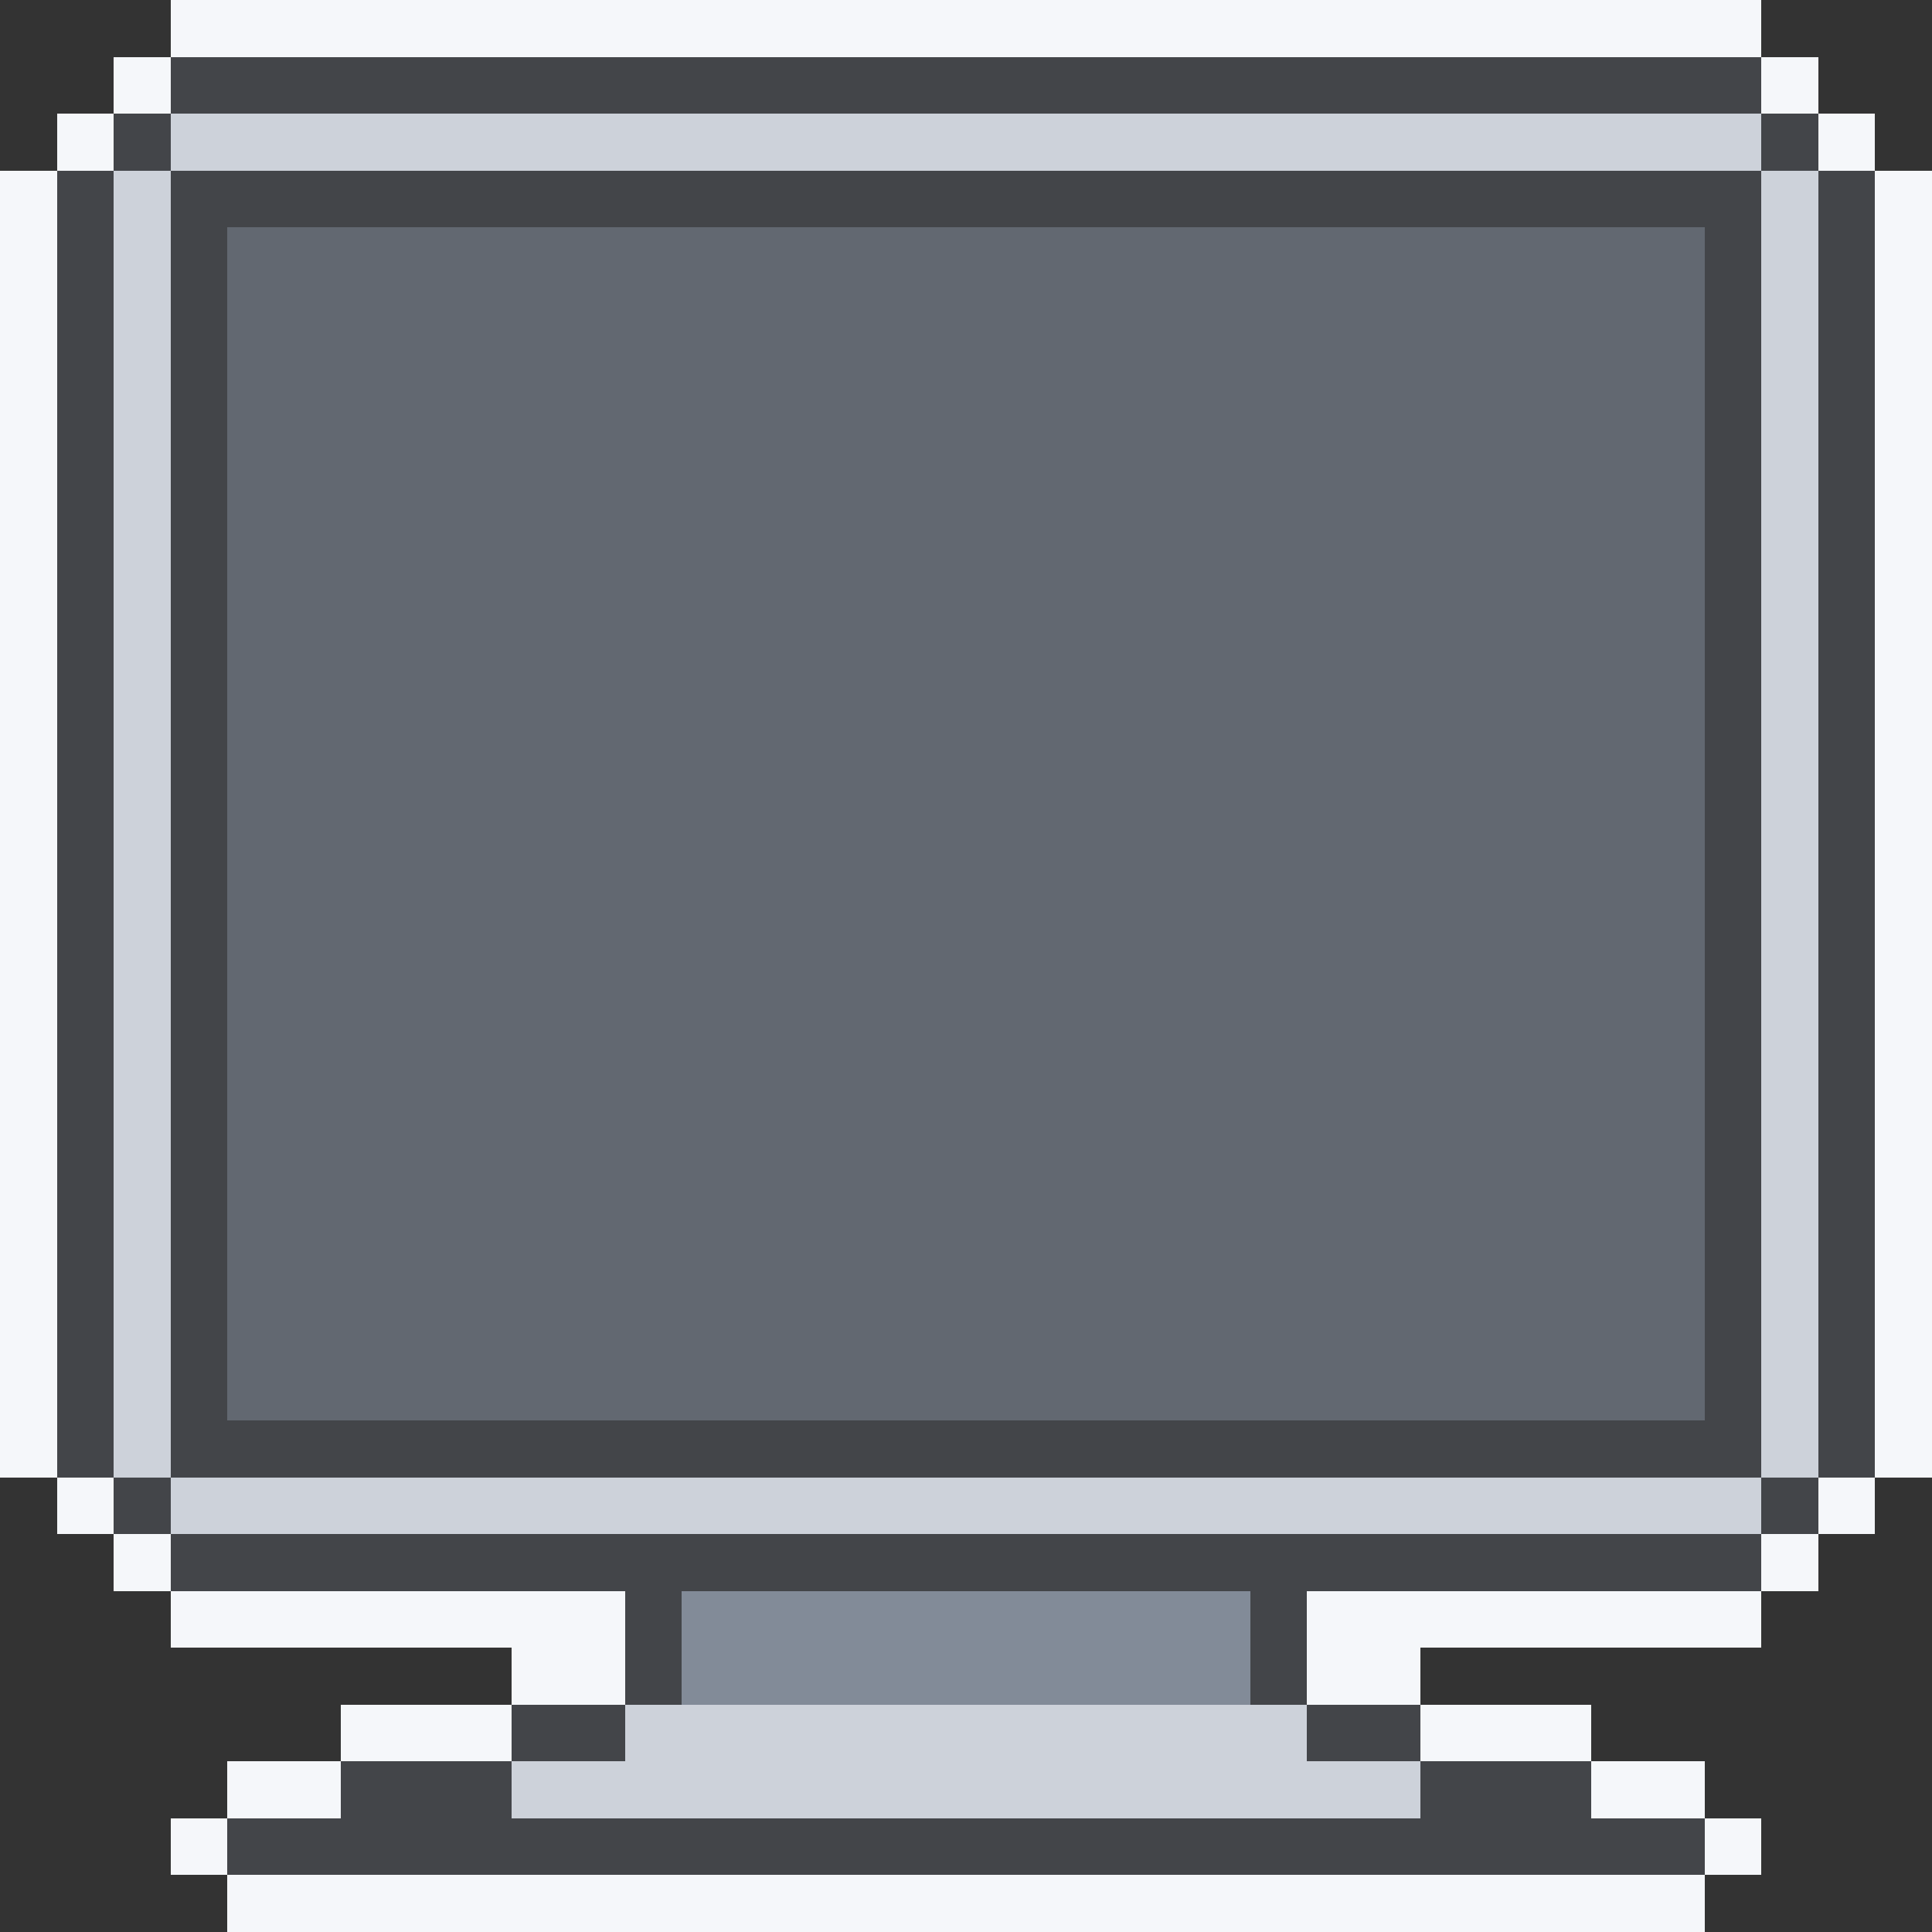 <?xml version="1.0" encoding="UTF-8" ?>
<svg xmlns="http://www.w3.org/2000/svg" xmlns:xlink="http://www.w3.org/1999/xlink" shape-rendering="crispEdges" stroke="none" preserveAspectRatio="xMidYMid slice" width="34" height="34" viewBox="0 0 34 34">
<rect x="0" y="0" width="34" height="34" fill="#333333" stroke="none"/>
<path id="00fffaf7f5" fill="#F5F7FA" d="M 3 0 L 4 0 L 4 1 L 3 1 Z M 4 0 L 5 0 L 5 1 L 4 1 Z M 5 0 L 6 0 L 6 1 L 5 1 Z M 6 0 L 7 0 L 7 1 L 6 1 Z M 7 0 L 8 0 L 8 1 L 7 1 Z M 8 0 L 9 0 L 9 1 L 8 1 Z M 9 0 L 10 0 L 10 1 L 9 1 Z M 10 0 L 11 0 L 11 1 L 10 1 Z M 11 0 L 12 0 L 12 1 L 11 1 Z M 12 0 L 13 0 L 13 1 L 12 1 Z M 13 0 L 14 0 L 14 1 L 13 1 Z M 14 0 L 15 0 L 15 1 L 14 1 Z M 15 0 L 16 0 L 16 1 L 15 1 Z M 16 0 L 17 0 L 17 1 L 16 1 Z M 17 0 L 18 0 L 18 1 L 17 1 Z M 18 0 L 19 0 L 19 1 L 18 1 Z M 19 0 L 20 0 L 20 1 L 19 1 Z M 20 0 L 21 0 L 21 1 L 20 1 Z M 21 0 L 22 0 L 22 1 L 21 1 Z M 22 0 L 23 0 L 23 1 L 22 1 Z M 23 0 L 24 0 L 24 1 L 23 1 Z M 24 0 L 25 0 L 25 1 L 24 1 Z M 25 0 L 26 0 L 26 1 L 25 1 Z M 26 0 L 27 0 L 27 1 L 26 1 Z M 27 0 L 28 0 L 28 1 L 27 1 Z M 28 0 L 29 0 L 29 1 L 28 1 Z M 29 0 L 30 0 L 30 1 L 29 1 Z M 30 0 L 31 0 L 31 1 L 30 1 Z M 2 1 L 3 1 L 3 2 L 2 2 Z M 31 1 L 32 1 L 32 2 L 31 2 Z M 1 2 L 2 2 L 2 3 L 1 3 Z M 32 2 L 33 2 L 33 3 L 32 3 Z M 0 3 L 1 3 L 1 4 L 0 4 Z M 33 3 L 34 3 L 34 4 L 33 4 Z M 0 4 L 1 4 L 1 5 L 0 5 Z M 33 4 L 34 4 L 34 5 L 33 5 Z M 0 5 L 1 5 L 1 6 L 0 6 Z M 33 5 L 34 5 L 34 6 L 33 6 Z M 0 6 L 1 6 L 1 7 L 0 7 Z M 33 6 L 34 6 L 34 7 L 33 7 Z M 0 7 L 1 7 L 1 8 L 0 8 Z M 33 7 L 34 7 L 34 8 L 33 8 Z M 0 8 L 1 8 L 1 9 L 0 9 Z M 33 8 L 34 8 L 34 9 L 33 9 Z M 0 9 L 1 9 L 1 10 L 0 10 Z M 33 9 L 34 9 L 34 10 L 33 10 Z M 0 10 L 1 10 L 1 11 L 0 11 Z M 33 10 L 34 10 L 34 11 L 33 11 Z M 0 11 L 1 11 L 1 12 L 0 12 Z M 33 11 L 34 11 L 34 12 L 33 12 Z M 0 12 L 1 12 L 1 13 L 0 13 Z M 33 12 L 34 12 L 34 13 L 33 13 Z M 0 13 L 1 13 L 1 14 L 0 14 Z M 33 13 L 34 13 L 34 14 L 33 14 Z M 0 14 L 1 14 L 1 15 L 0 15 Z M 33 14 L 34 14 L 34 15 L 33 15 Z M 0 15 L 1 15 L 1 16 L 0 16 Z M 33 15 L 34 15 L 34 16 L 33 16 Z M 0 16 L 1 16 L 1 17 L 0 17 Z M 33 16 L 34 16 L 34 17 L 33 17 Z M 0 17 L 1 17 L 1 18 L 0 18 Z M 33 17 L 34 17 L 34 18 L 33 18 Z M 0 18 L 1 18 L 1 19 L 0 19 Z M 33 18 L 34 18 L 34 19 L 33 19 Z M 0 19 L 1 19 L 1 20 L 0 20 Z M 33 19 L 34 19 L 34 20 L 33 20 Z M 0 20 L 1 20 L 1 21 L 0 21 Z M 33 20 L 34 20 L 34 21 L 33 21 Z M 0 21 L 1 21 L 1 22 L 0 22 Z M 33 21 L 34 21 L 34 22 L 33 22 Z M 0 22 L 1 22 L 1 23 L 0 23 Z M 33 22 L 34 22 L 34 23 L 33 23 Z M 0 23 L 1 23 L 1 24 L 0 24 Z M 33 23 L 34 23 L 34 24 L 33 24 Z M 0 24 L 1 24 L 1 25 L 0 25 Z M 33 24 L 34 24 L 34 25 L 33 25 Z M 0 25 L 1 25 L 1 26 L 0 26 Z M 33 25 L 34 25 L 34 26 L 33 26 Z M 1 26 L 2 26 L 2 27 L 1 27 Z M 32 26 L 33 26 L 33 27 L 32 27 Z M 2 27 L 3 27 L 3 28 L 2 28 Z M 31 27 L 32 27 L 32 28 L 31 28 Z M 3 28 L 4 28 L 4 29 L 3 29 Z M 4 28 L 5 28 L 5 29 L 4 29 Z M 5 28 L 6 28 L 6 29 L 5 29 Z M 6 28 L 7 28 L 7 29 L 6 29 Z M 7 28 L 8 28 L 8 29 L 7 29 Z M 8 28 L 9 28 L 9 29 L 8 29 Z M 9 28 L 10 28 L 10 29 L 9 29 Z M 10 28 L 11 28 L 11 29 L 10 29 Z M 23 28 L 24 28 L 24 29 L 23 29 Z M 24 28 L 25 28 L 25 29 L 24 29 Z M 25 28 L 26 28 L 26 29 L 25 29 Z M 26 28 L 27 28 L 27 29 L 26 29 Z M 27 28 L 28 28 L 28 29 L 27 29 Z M 28 28 L 29 28 L 29 29 L 28 29 Z M 29 28 L 30 28 L 30 29 L 29 29 Z M 30 28 L 31 28 L 31 29 L 30 29 Z M 9 29 L 10 29 L 10 30 L 9 30 Z M 10 29 L 11 29 L 11 30 L 10 30 Z M 23 29 L 24 29 L 24 30 L 23 30 Z M 24 29 L 25 29 L 25 30 L 24 30 Z M 6 30 L 7 30 L 7 31 L 6 31 Z M 7 30 L 8 30 L 8 31 L 7 31 Z M 8 30 L 9 30 L 9 31 L 8 31 Z M 25 30 L 26 30 L 26 31 L 25 31 Z M 26 30 L 27 30 L 27 31 L 26 31 Z M 27 30 L 28 30 L 28 31 L 27 31 Z M 4 31 L 5 31 L 5 32 L 4 32 Z M 5 31 L 6 31 L 6 32 L 5 32 Z M 28 31 L 29 31 L 29 32 L 28 32 Z M 29 31 L 30 31 L 30 32 L 29 32 Z M 3 32 L 4 32 L 4 33 L 3 33 Z M 30 32 L 31 32 L 31 33 L 30 33 Z M 4 33 L 5 33 L 5 34 L 4 34 Z M 5 33 L 6 33 L 6 34 L 5 34 Z M 6 33 L 7 33 L 7 34 L 6 34 Z M 7 33 L 8 33 L 8 34 L 7 34 Z M 8 33 L 9 33 L 9 34 L 8 34 Z M 9 33 L 10 33 L 10 34 L 9 34 Z M 10 33 L 11 33 L 11 34 L 10 34 Z M 11 33 L 12 33 L 12 34 L 11 34 Z M 12 33 L 13 33 L 13 34 L 12 34 Z M 13 33 L 14 33 L 14 34 L 13 34 Z M 14 33 L 15 33 L 15 34 L 14 34 Z M 15 33 L 16 33 L 16 34 L 15 34 Z M 16 33 L 17 33 L 17 34 L 16 34 Z M 17 33 L 18 33 L 18 34 L 17 34 Z M 18 33 L 19 33 L 19 34 L 18 34 Z M 19 33 L 20 33 L 20 34 L 19 34 Z M 20 33 L 21 33 L 21 34 L 20 34 Z M 21 33 L 22 33 L 22 34 L 21 34 Z M 22 33 L 23 33 L 23 34 L 22 34 Z M 23 33 L 24 33 L 24 34 L 23 34 Z M 24 33 L 25 33 L 25 34 L 24 34 Z M 25 33 L 26 33 L 26 34 L 25 34 Z M 26 33 L 27 33 L 27 34 L 26 34 Z M 27 33 L 28 33 L 28 34 L 27 34 Z M 28 33 L 29 33 L 29 34 L 28 34 Z M 29 33 L 30 33 L 30 34 L 29 34 Z" />
<path id="00ff494543" fill="#434549" d="M 3 1 L 4 1 L 4 2 L 3 2 Z M 4 1 L 5 1 L 5 2 L 4 2 Z M 5 1 L 6 1 L 6 2 L 5 2 Z M 6 1 L 7 1 L 7 2 L 6 2 Z M 7 1 L 8 1 L 8 2 L 7 2 Z M 8 1 L 9 1 L 9 2 L 8 2 Z M 9 1 L 10 1 L 10 2 L 9 2 Z M 10 1 L 11 1 L 11 2 L 10 2 Z M 11 1 L 12 1 L 12 2 L 11 2 Z M 12 1 L 13 1 L 13 2 L 12 2 Z M 13 1 L 14 1 L 14 2 L 13 2 Z M 14 1 L 15 1 L 15 2 L 14 2 Z M 15 1 L 16 1 L 16 2 L 15 2 Z M 16 1 L 17 1 L 17 2 L 16 2 Z M 17 1 L 18 1 L 18 2 L 17 2 Z M 18 1 L 19 1 L 19 2 L 18 2 Z M 19 1 L 20 1 L 20 2 L 19 2 Z M 20 1 L 21 1 L 21 2 L 20 2 Z M 21 1 L 22 1 L 22 2 L 21 2 Z M 22 1 L 23 1 L 23 2 L 22 2 Z M 23 1 L 24 1 L 24 2 L 23 2 Z M 24 1 L 25 1 L 25 2 L 24 2 Z M 25 1 L 26 1 L 26 2 L 25 2 Z M 26 1 L 27 1 L 27 2 L 26 2 Z M 27 1 L 28 1 L 28 2 L 27 2 Z M 28 1 L 29 1 L 29 2 L 28 2 Z M 29 1 L 30 1 L 30 2 L 29 2 Z M 30 1 L 31 1 L 31 2 L 30 2 Z M 2 2 L 3 2 L 3 3 L 2 3 Z M 31 2 L 32 2 L 32 3 L 31 3 Z M 1 3 L 2 3 L 2 4 L 1 4 Z M 3 3 L 4 3 L 4 4 L 3 4 Z M 4 3 L 5 3 L 5 4 L 4 4 Z M 5 3 L 6 3 L 6 4 L 5 4 Z M 6 3 L 7 3 L 7 4 L 6 4 Z M 7 3 L 8 3 L 8 4 L 7 4 Z M 8 3 L 9 3 L 9 4 L 8 4 Z M 9 3 L 10 3 L 10 4 L 9 4 Z M 10 3 L 11 3 L 11 4 L 10 4 Z M 11 3 L 12 3 L 12 4 L 11 4 Z M 12 3 L 13 3 L 13 4 L 12 4 Z M 13 3 L 14 3 L 14 4 L 13 4 Z M 14 3 L 15 3 L 15 4 L 14 4 Z M 15 3 L 16 3 L 16 4 L 15 4 Z M 16 3 L 17 3 L 17 4 L 16 4 Z M 17 3 L 18 3 L 18 4 L 17 4 Z M 18 3 L 19 3 L 19 4 L 18 4 Z M 19 3 L 20 3 L 20 4 L 19 4 Z M 20 3 L 21 3 L 21 4 L 20 4 Z M 21 3 L 22 3 L 22 4 L 21 4 Z M 22 3 L 23 3 L 23 4 L 22 4 Z M 23 3 L 24 3 L 24 4 L 23 4 Z M 24 3 L 25 3 L 25 4 L 24 4 Z M 25 3 L 26 3 L 26 4 L 25 4 Z M 26 3 L 27 3 L 27 4 L 26 4 Z M 27 3 L 28 3 L 28 4 L 27 4 Z M 28 3 L 29 3 L 29 4 L 28 4 Z M 29 3 L 30 3 L 30 4 L 29 4 Z M 30 3 L 31 3 L 31 4 L 30 4 Z M 32 3 L 33 3 L 33 4 L 32 4 Z M 1 4 L 2 4 L 2 5 L 1 5 Z M 3 4 L 4 4 L 4 5 L 3 5 Z M 30 4 L 31 4 L 31 5 L 30 5 Z M 32 4 L 33 4 L 33 5 L 32 5 Z M 1 5 L 2 5 L 2 6 L 1 6 Z M 3 5 L 4 5 L 4 6 L 3 6 Z M 30 5 L 31 5 L 31 6 L 30 6 Z M 32 5 L 33 5 L 33 6 L 32 6 Z M 1 6 L 2 6 L 2 7 L 1 7 Z M 3 6 L 4 6 L 4 7 L 3 7 Z M 30 6 L 31 6 L 31 7 L 30 7 Z M 32 6 L 33 6 L 33 7 L 32 7 Z M 1 7 L 2 7 L 2 8 L 1 8 Z M 3 7 L 4 7 L 4 8 L 3 8 Z M 30 7 L 31 7 L 31 8 L 30 8 Z M 32 7 L 33 7 L 33 8 L 32 8 Z M 1 8 L 2 8 L 2 9 L 1 9 Z M 3 8 L 4 8 L 4 9 L 3 9 Z M 30 8 L 31 8 L 31 9 L 30 9 Z M 32 8 L 33 8 L 33 9 L 32 9 Z M 1 9 L 2 9 L 2 10 L 1 10 Z M 3 9 L 4 9 L 4 10 L 3 10 Z M 30 9 L 31 9 L 31 10 L 30 10 Z M 32 9 L 33 9 L 33 10 L 32 10 Z M 1 10 L 2 10 L 2 11 L 1 11 Z M 3 10 L 4 10 L 4 11 L 3 11 Z M 30 10 L 31 10 L 31 11 L 30 11 Z M 32 10 L 33 10 L 33 11 L 32 11 Z M 1 11 L 2 11 L 2 12 L 1 12 Z M 3 11 L 4 11 L 4 12 L 3 12 Z M 30 11 L 31 11 L 31 12 L 30 12 Z M 32 11 L 33 11 L 33 12 L 32 12 Z M 1 12 L 2 12 L 2 13 L 1 13 Z M 3 12 L 4 12 L 4 13 L 3 13 Z M 30 12 L 31 12 L 31 13 L 30 13 Z M 32 12 L 33 12 L 33 13 L 32 13 Z M 1 13 L 2 13 L 2 14 L 1 14 Z M 3 13 L 4 13 L 4 14 L 3 14 Z M 30 13 L 31 13 L 31 14 L 30 14 Z M 32 13 L 33 13 L 33 14 L 32 14 Z M 1 14 L 2 14 L 2 15 L 1 15 Z M 3 14 L 4 14 L 4 15 L 3 15 Z M 30 14 L 31 14 L 31 15 L 30 15 Z M 32 14 L 33 14 L 33 15 L 32 15 Z M 1 15 L 2 15 L 2 16 L 1 16 Z M 3 15 L 4 15 L 4 16 L 3 16 Z M 30 15 L 31 15 L 31 16 L 30 16 Z M 32 15 L 33 15 L 33 16 L 32 16 Z M 1 16 L 2 16 L 2 17 L 1 17 Z M 3 16 L 4 16 L 4 17 L 3 17 Z M 30 16 L 31 16 L 31 17 L 30 17 Z M 32 16 L 33 16 L 33 17 L 32 17 Z M 1 17 L 2 17 L 2 18 L 1 18 Z M 3 17 L 4 17 L 4 18 L 3 18 Z M 30 17 L 31 17 L 31 18 L 30 18 Z M 32 17 L 33 17 L 33 18 L 32 18 Z M 1 18 L 2 18 L 2 19 L 1 19 Z M 3 18 L 4 18 L 4 19 L 3 19 Z M 30 18 L 31 18 L 31 19 L 30 19 Z M 32 18 L 33 18 L 33 19 L 32 19 Z M 1 19 L 2 19 L 2 20 L 1 20 Z M 3 19 L 4 19 L 4 20 L 3 20 Z M 30 19 L 31 19 L 31 20 L 30 20 Z M 32 19 L 33 19 L 33 20 L 32 20 Z M 1 20 L 2 20 L 2 21 L 1 21 Z M 3 20 L 4 20 L 4 21 L 3 21 Z M 30 20 L 31 20 L 31 21 L 30 21 Z M 32 20 L 33 20 L 33 21 L 32 21 Z M 1 21 L 2 21 L 2 22 L 1 22 Z M 3 21 L 4 21 L 4 22 L 3 22 Z M 30 21 L 31 21 L 31 22 L 30 22 Z M 32 21 L 33 21 L 33 22 L 32 22 Z M 1 22 L 2 22 L 2 23 L 1 23 Z M 3 22 L 4 22 L 4 23 L 3 23 Z M 30 22 L 31 22 L 31 23 L 30 23 Z M 32 22 L 33 22 L 33 23 L 32 23 Z M 1 23 L 2 23 L 2 24 L 1 24 Z M 3 23 L 4 23 L 4 24 L 3 24 Z M 30 23 L 31 23 L 31 24 L 30 24 Z M 32 23 L 33 23 L 33 24 L 32 24 Z M 1 24 L 2 24 L 2 25 L 1 25 Z M 3 24 L 4 24 L 4 25 L 3 25 Z M 30 24 L 31 24 L 31 25 L 30 25 Z M 32 24 L 33 24 L 33 25 L 32 25 Z M 1 25 L 2 25 L 2 26 L 1 26 Z M 3 25 L 4 25 L 4 26 L 3 26 Z M 4 25 L 5 25 L 5 26 L 4 26 Z M 5 25 L 6 25 L 6 26 L 5 26 Z M 6 25 L 7 25 L 7 26 L 6 26 Z M 7 25 L 8 25 L 8 26 L 7 26 Z M 8 25 L 9 25 L 9 26 L 8 26 Z M 9 25 L 10 25 L 10 26 L 9 26 Z M 10 25 L 11 25 L 11 26 L 10 26 Z M 11 25 L 12 25 L 12 26 L 11 26 Z M 12 25 L 13 25 L 13 26 L 12 26 Z M 13 25 L 14 25 L 14 26 L 13 26 Z M 14 25 L 15 25 L 15 26 L 14 26 Z M 15 25 L 16 25 L 16 26 L 15 26 Z M 16 25 L 17 25 L 17 26 L 16 26 Z M 17 25 L 18 25 L 18 26 L 17 26 Z M 18 25 L 19 25 L 19 26 L 18 26 Z M 19 25 L 20 25 L 20 26 L 19 26 Z M 20 25 L 21 25 L 21 26 L 20 26 Z M 21 25 L 22 25 L 22 26 L 21 26 Z M 22 25 L 23 25 L 23 26 L 22 26 Z M 23 25 L 24 25 L 24 26 L 23 26 Z M 24 25 L 25 25 L 25 26 L 24 26 Z M 25 25 L 26 25 L 26 26 L 25 26 Z M 26 25 L 27 25 L 27 26 L 26 26 Z M 27 25 L 28 25 L 28 26 L 27 26 Z M 28 25 L 29 25 L 29 26 L 28 26 Z M 29 25 L 30 25 L 30 26 L 29 26 Z M 30 25 L 31 25 L 31 26 L 30 26 Z M 32 25 L 33 25 L 33 26 L 32 26 Z M 2 26 L 3 26 L 3 27 L 2 27 Z M 31 26 L 32 26 L 32 27 L 31 27 Z M 3 27 L 4 27 L 4 28 L 3 28 Z M 4 27 L 5 27 L 5 28 L 4 28 Z M 5 27 L 6 27 L 6 28 L 5 28 Z M 6 27 L 7 27 L 7 28 L 6 28 Z M 7 27 L 8 27 L 8 28 L 7 28 Z M 8 27 L 9 27 L 9 28 L 8 28 Z M 9 27 L 10 27 L 10 28 L 9 28 Z M 10 27 L 11 27 L 11 28 L 10 28 Z M 11 27 L 12 27 L 12 28 L 11 28 Z M 12 27 L 13 27 L 13 28 L 12 28 Z M 13 27 L 14 27 L 14 28 L 13 28 Z M 14 27 L 15 27 L 15 28 L 14 28 Z M 15 27 L 16 27 L 16 28 L 15 28 Z M 16 27 L 17 27 L 17 28 L 16 28 Z M 17 27 L 18 27 L 18 28 L 17 28 Z M 18 27 L 19 27 L 19 28 L 18 28 Z M 19 27 L 20 27 L 20 28 L 19 28 Z M 20 27 L 21 27 L 21 28 L 20 28 Z M 21 27 L 22 27 L 22 28 L 21 28 Z M 22 27 L 23 27 L 23 28 L 22 28 Z M 23 27 L 24 27 L 24 28 L 23 28 Z M 24 27 L 25 27 L 25 28 L 24 28 Z M 25 27 L 26 27 L 26 28 L 25 28 Z M 26 27 L 27 27 L 27 28 L 26 28 Z M 27 27 L 28 27 L 28 28 L 27 28 Z M 28 27 L 29 27 L 29 28 L 28 28 Z M 29 27 L 30 27 L 30 28 L 29 28 Z M 30 27 L 31 27 L 31 28 L 30 28 Z M 11 28 L 12 28 L 12 29 L 11 29 Z M 22 28 L 23 28 L 23 29 L 22 29 Z M 11 29 L 12 29 L 12 30 L 11 30 Z M 22 29 L 23 29 L 23 30 L 22 30 Z M 9 30 L 10 30 L 10 31 L 9 31 Z M 10 30 L 11 30 L 11 31 L 10 31 Z M 23 30 L 24 30 L 24 31 L 23 31 Z M 24 30 L 25 30 L 25 31 L 24 31 Z M 6 31 L 7 31 L 7 32 L 6 32 Z M 7 31 L 8 31 L 8 32 L 7 32 Z M 8 31 L 9 31 L 9 32 L 8 32 Z M 25 31 L 26 31 L 26 32 L 25 32 Z M 26 31 L 27 31 L 27 32 L 26 32 Z M 27 31 L 28 31 L 28 32 L 27 32 Z M 4 32 L 5 32 L 5 33 L 4 33 Z M 5 32 L 6 32 L 6 33 L 5 33 Z M 6 32 L 7 32 L 7 33 L 6 33 Z M 7 32 L 8 32 L 8 33 L 7 33 Z M 8 32 L 9 32 L 9 33 L 8 33 Z M 9 32 L 10 32 L 10 33 L 9 33 Z M 10 32 L 11 32 L 11 33 L 10 33 Z M 11 32 L 12 32 L 12 33 L 11 33 Z M 12 32 L 13 32 L 13 33 L 12 33 Z M 13 32 L 14 32 L 14 33 L 13 33 Z M 14 32 L 15 32 L 15 33 L 14 33 Z M 15 32 L 16 32 L 16 33 L 15 33 Z M 16 32 L 17 32 L 17 33 L 16 33 Z M 17 32 L 18 32 L 18 33 L 17 33 Z M 18 32 L 19 32 L 19 33 L 18 33 Z M 19 32 L 20 32 L 20 33 L 19 33 Z M 20 32 L 21 32 L 21 33 L 20 33 Z M 21 32 L 22 32 L 22 33 L 21 33 Z M 22 32 L 23 32 L 23 33 L 22 33 Z M 23 32 L 24 32 L 24 33 L 23 33 Z M 24 32 L 25 32 L 25 33 L 24 33 Z M 25 32 L 26 32 L 26 33 L 25 33 Z M 26 32 L 27 32 L 27 33 L 26 33 Z M 27 32 L 28 32 L 28 33 L 27 33 Z M 28 32 L 29 32 L 29 33 L 28 33 Z M 29 32 L 30 32 L 30 33 L 29 33 Z" />
<path id="00ffdad2cd" fill="#CDD2DA" d="M 3 2 L 4 2 L 4 3 L 3 3 Z M 4 2 L 5 2 L 5 3 L 4 3 Z M 5 2 L 6 2 L 6 3 L 5 3 Z M 6 2 L 7 2 L 7 3 L 6 3 Z M 7 2 L 8 2 L 8 3 L 7 3 Z M 8 2 L 9 2 L 9 3 L 8 3 Z M 9 2 L 10 2 L 10 3 L 9 3 Z M 10 2 L 11 2 L 11 3 L 10 3 Z M 11 2 L 12 2 L 12 3 L 11 3 Z M 12 2 L 13 2 L 13 3 L 12 3 Z M 13 2 L 14 2 L 14 3 L 13 3 Z M 14 2 L 15 2 L 15 3 L 14 3 Z M 15 2 L 16 2 L 16 3 L 15 3 Z M 16 2 L 17 2 L 17 3 L 16 3 Z M 17 2 L 18 2 L 18 3 L 17 3 Z M 18 2 L 19 2 L 19 3 L 18 3 Z M 19 2 L 20 2 L 20 3 L 19 3 Z M 20 2 L 21 2 L 21 3 L 20 3 Z M 21 2 L 22 2 L 22 3 L 21 3 Z M 22 2 L 23 2 L 23 3 L 22 3 Z M 23 2 L 24 2 L 24 3 L 23 3 Z M 24 2 L 25 2 L 25 3 L 24 3 Z M 25 2 L 26 2 L 26 3 L 25 3 Z M 26 2 L 27 2 L 27 3 L 26 3 Z M 27 2 L 28 2 L 28 3 L 27 3 Z M 28 2 L 29 2 L 29 3 L 28 3 Z M 29 2 L 30 2 L 30 3 L 29 3 Z M 30 2 L 31 2 L 31 3 L 30 3 Z M 2 3 L 3 3 L 3 4 L 2 4 Z M 31 3 L 32 3 L 32 4 L 31 4 Z M 2 4 L 3 4 L 3 5 L 2 5 Z M 31 4 L 32 4 L 32 5 L 31 5 Z M 2 5 L 3 5 L 3 6 L 2 6 Z M 31 5 L 32 5 L 32 6 L 31 6 Z M 2 6 L 3 6 L 3 7 L 2 7 Z M 31 6 L 32 6 L 32 7 L 31 7 Z M 2 7 L 3 7 L 3 8 L 2 8 Z M 31 7 L 32 7 L 32 8 L 31 8 Z M 2 8 L 3 8 L 3 9 L 2 9 Z M 31 8 L 32 8 L 32 9 L 31 9 Z M 2 9 L 3 9 L 3 10 L 2 10 Z M 31 9 L 32 9 L 32 10 L 31 10 Z M 2 10 L 3 10 L 3 11 L 2 11 Z M 31 10 L 32 10 L 32 11 L 31 11 Z M 2 11 L 3 11 L 3 12 L 2 12 Z M 31 11 L 32 11 L 32 12 L 31 12 Z M 2 12 L 3 12 L 3 13 L 2 13 Z M 31 12 L 32 12 L 32 13 L 31 13 Z M 2 13 L 3 13 L 3 14 L 2 14 Z M 31 13 L 32 13 L 32 14 L 31 14 Z M 2 14 L 3 14 L 3 15 L 2 15 Z M 31 14 L 32 14 L 32 15 L 31 15 Z M 2 15 L 3 15 L 3 16 L 2 16 Z M 31 15 L 32 15 L 32 16 L 31 16 Z M 2 16 L 3 16 L 3 17 L 2 17 Z M 31 16 L 32 16 L 32 17 L 31 17 Z M 2 17 L 3 17 L 3 18 L 2 18 Z M 31 17 L 32 17 L 32 18 L 31 18 Z M 2 18 L 3 18 L 3 19 L 2 19 Z M 31 18 L 32 18 L 32 19 L 31 19 Z M 2 19 L 3 19 L 3 20 L 2 20 Z M 31 19 L 32 19 L 32 20 L 31 20 Z M 2 20 L 3 20 L 3 21 L 2 21 Z M 31 20 L 32 20 L 32 21 L 31 21 Z M 2 21 L 3 21 L 3 22 L 2 22 Z M 31 21 L 32 21 L 32 22 L 31 22 Z M 2 22 L 3 22 L 3 23 L 2 23 Z M 31 22 L 32 22 L 32 23 L 31 23 Z M 2 23 L 3 23 L 3 24 L 2 24 Z M 31 23 L 32 23 L 32 24 L 31 24 Z M 2 24 L 3 24 L 3 25 L 2 25 Z M 31 24 L 32 24 L 32 25 L 31 25 Z M 2 25 L 3 25 L 3 26 L 2 26 Z M 31 25 L 32 25 L 32 26 L 31 26 Z M 3 26 L 4 26 L 4 27 L 3 27 Z M 4 26 L 5 26 L 5 27 L 4 27 Z M 5 26 L 6 26 L 6 27 L 5 27 Z M 6 26 L 7 26 L 7 27 L 6 27 Z M 7 26 L 8 26 L 8 27 L 7 27 Z M 8 26 L 9 26 L 9 27 L 8 27 Z M 9 26 L 10 26 L 10 27 L 9 27 Z M 10 26 L 11 26 L 11 27 L 10 27 Z M 11 26 L 12 26 L 12 27 L 11 27 Z M 12 26 L 13 26 L 13 27 L 12 27 Z M 13 26 L 14 26 L 14 27 L 13 27 Z M 14 26 L 15 26 L 15 27 L 14 27 Z M 15 26 L 16 26 L 16 27 L 15 27 Z M 16 26 L 17 26 L 17 27 L 16 27 Z M 17 26 L 18 26 L 18 27 L 17 27 Z M 18 26 L 19 26 L 19 27 L 18 27 Z M 19 26 L 20 26 L 20 27 L 19 27 Z M 20 26 L 21 26 L 21 27 L 20 27 Z M 21 26 L 22 26 L 22 27 L 21 27 Z M 22 26 L 23 26 L 23 27 L 22 27 Z M 23 26 L 24 26 L 24 27 L 23 27 Z M 24 26 L 25 26 L 25 27 L 24 27 Z M 25 26 L 26 26 L 26 27 L 25 27 Z M 26 26 L 27 26 L 27 27 L 26 27 Z M 27 26 L 28 26 L 28 27 L 27 27 Z M 28 26 L 29 26 L 29 27 L 28 27 Z M 29 26 L 30 26 L 30 27 L 29 27 Z M 30 26 L 31 26 L 31 27 L 30 27 Z M 11 30 L 12 30 L 12 31 L 11 31 Z M 12 30 L 13 30 L 13 31 L 12 31 Z M 13 30 L 14 30 L 14 31 L 13 31 Z M 14 30 L 15 30 L 15 31 L 14 31 Z M 15 30 L 16 30 L 16 31 L 15 31 Z M 16 30 L 17 30 L 17 31 L 16 31 Z M 17 30 L 18 30 L 18 31 L 17 31 Z M 18 30 L 19 30 L 19 31 L 18 31 Z M 19 30 L 20 30 L 20 31 L 19 31 Z M 20 30 L 21 30 L 21 31 L 20 31 Z M 21 30 L 22 30 L 22 31 L 21 31 Z M 22 30 L 23 30 L 23 31 L 22 31 Z M 9 31 L 10 31 L 10 32 L 9 32 Z M 10 31 L 11 31 L 11 32 L 10 32 Z M 11 31 L 12 31 L 12 32 L 11 32 Z M 12 31 L 13 31 L 13 32 L 12 32 Z M 13 31 L 14 31 L 14 32 L 13 32 Z M 14 31 L 15 31 L 15 32 L 14 32 Z M 15 31 L 16 31 L 16 32 L 15 32 Z M 16 31 L 17 31 L 17 32 L 16 32 Z M 17 31 L 18 31 L 18 32 L 17 32 Z M 18 31 L 19 31 L 19 32 L 18 32 Z M 19 31 L 20 31 L 20 32 L 19 32 Z M 20 31 L 21 31 L 21 32 L 20 32 Z M 21 31 L 22 31 L 22 32 L 21 32 Z M 22 31 L 23 31 L 23 32 L 22 32 Z M 23 31 L 24 31 L 24 32 L 23 32 Z M 24 31 L 25 31 L 25 32 L 24 32 Z" />
<path id="00ff716862" fill="#626871" d="M 4 4 L 5 4 L 5 5 L 4 5 Z M 5 4 L 6 4 L 6 5 L 5 5 Z M 6 4 L 7 4 L 7 5 L 6 5 Z M 7 4 L 8 4 L 8 5 L 7 5 Z M 8 4 L 9 4 L 9 5 L 8 5 Z M 9 4 L 10 4 L 10 5 L 9 5 Z M 10 4 L 11 4 L 11 5 L 10 5 Z M 11 4 L 12 4 L 12 5 L 11 5 Z M 12 4 L 13 4 L 13 5 L 12 5 Z M 13 4 L 14 4 L 14 5 L 13 5 Z M 14 4 L 15 4 L 15 5 L 14 5 Z M 15 4 L 16 4 L 16 5 L 15 5 Z M 16 4 L 17 4 L 17 5 L 16 5 Z M 17 4 L 18 4 L 18 5 L 17 5 Z M 18 4 L 19 4 L 19 5 L 18 5 Z M 19 4 L 20 4 L 20 5 L 19 5 Z M 20 4 L 21 4 L 21 5 L 20 5 Z M 21 4 L 22 4 L 22 5 L 21 5 Z M 22 4 L 23 4 L 23 5 L 22 5 Z M 23 4 L 24 4 L 24 5 L 23 5 Z M 24 4 L 25 4 L 25 5 L 24 5 Z M 25 4 L 26 4 L 26 5 L 25 5 Z M 26 4 L 27 4 L 27 5 L 26 5 Z M 27 4 L 28 4 L 28 5 L 27 5 Z M 28 4 L 29 4 L 29 5 L 28 5 Z M 29 4 L 30 4 L 30 5 L 29 5 Z M 4 5 L 5 5 L 5 6 L 4 6 Z M 5 5 L 6 5 L 6 6 L 5 6 Z M 6 5 L 7 5 L 7 6 L 6 6 Z M 7 5 L 8 5 L 8 6 L 7 6 Z M 8 5 L 9 5 L 9 6 L 8 6 Z M 9 5 L 10 5 L 10 6 L 9 6 Z M 10 5 L 11 5 L 11 6 L 10 6 Z M 11 5 L 12 5 L 12 6 L 11 6 Z M 12 5 L 13 5 L 13 6 L 12 6 Z M 13 5 L 14 5 L 14 6 L 13 6 Z M 14 5 L 15 5 L 15 6 L 14 6 Z M 15 5 L 16 5 L 16 6 L 15 6 Z M 16 5 L 17 5 L 17 6 L 16 6 Z M 17 5 L 18 5 L 18 6 L 17 6 Z M 18 5 L 19 5 L 19 6 L 18 6 Z M 19 5 L 20 5 L 20 6 L 19 6 Z M 20 5 L 21 5 L 21 6 L 20 6 Z M 21 5 L 22 5 L 22 6 L 21 6 Z M 22 5 L 23 5 L 23 6 L 22 6 Z M 23 5 L 24 5 L 24 6 L 23 6 Z M 24 5 L 25 5 L 25 6 L 24 6 Z M 25 5 L 26 5 L 26 6 L 25 6 Z M 26 5 L 27 5 L 27 6 L 26 6 Z M 27 5 L 28 5 L 28 6 L 27 6 Z M 28 5 L 29 5 L 29 6 L 28 6 Z M 29 5 L 30 5 L 30 6 L 29 6 Z M 4 6 L 5 6 L 5 7 L 4 7 Z M 5 6 L 6 6 L 6 7 L 5 7 Z M 6 6 L 7 6 L 7 7 L 6 7 Z M 7 6 L 8 6 L 8 7 L 7 7 Z M 8 6 L 9 6 L 9 7 L 8 7 Z M 9 6 L 10 6 L 10 7 L 9 7 Z M 10 6 L 11 6 L 11 7 L 10 7 Z M 11 6 L 12 6 L 12 7 L 11 7 Z M 12 6 L 13 6 L 13 7 L 12 7 Z M 13 6 L 14 6 L 14 7 L 13 7 Z M 14 6 L 15 6 L 15 7 L 14 7 Z M 15 6 L 16 6 L 16 7 L 15 7 Z M 16 6 L 17 6 L 17 7 L 16 7 Z M 17 6 L 18 6 L 18 7 L 17 7 Z M 18 6 L 19 6 L 19 7 L 18 7 Z M 19 6 L 20 6 L 20 7 L 19 7 Z M 20 6 L 21 6 L 21 7 L 20 7 Z M 21 6 L 22 6 L 22 7 L 21 7 Z M 22 6 L 23 6 L 23 7 L 22 7 Z M 23 6 L 24 6 L 24 7 L 23 7 Z M 24 6 L 25 6 L 25 7 L 24 7 Z M 25 6 L 26 6 L 26 7 L 25 7 Z M 26 6 L 27 6 L 27 7 L 26 7 Z M 27 6 L 28 6 L 28 7 L 27 7 Z M 28 6 L 29 6 L 29 7 L 28 7 Z M 29 6 L 30 6 L 30 7 L 29 7 Z M 4 7 L 5 7 L 5 8 L 4 8 Z M 5 7 L 6 7 L 6 8 L 5 8 Z M 6 7 L 7 7 L 7 8 L 6 8 Z M 7 7 L 8 7 L 8 8 L 7 8 Z M 8 7 L 9 7 L 9 8 L 8 8 Z M 9 7 L 10 7 L 10 8 L 9 8 Z M 10 7 L 11 7 L 11 8 L 10 8 Z M 11 7 L 12 7 L 12 8 L 11 8 Z M 12 7 L 13 7 L 13 8 L 12 8 Z M 13 7 L 14 7 L 14 8 L 13 8 Z M 14 7 L 15 7 L 15 8 L 14 8 Z M 15 7 L 16 7 L 16 8 L 15 8 Z M 16 7 L 17 7 L 17 8 L 16 8 Z M 17 7 L 18 7 L 18 8 L 17 8 Z M 18 7 L 19 7 L 19 8 L 18 8 Z M 19 7 L 20 7 L 20 8 L 19 8 Z M 20 7 L 21 7 L 21 8 L 20 8 Z M 21 7 L 22 7 L 22 8 L 21 8 Z M 22 7 L 23 7 L 23 8 L 22 8 Z M 23 7 L 24 7 L 24 8 L 23 8 Z M 24 7 L 25 7 L 25 8 L 24 8 Z M 25 7 L 26 7 L 26 8 L 25 8 Z M 26 7 L 27 7 L 27 8 L 26 8 Z M 27 7 L 28 7 L 28 8 L 27 8 Z M 28 7 L 29 7 L 29 8 L 28 8 Z M 29 7 L 30 7 L 30 8 L 29 8 Z M 4 8 L 5 8 L 5 9 L 4 9 Z M 5 8 L 6 8 L 6 9 L 5 9 Z M 6 8 L 7 8 L 7 9 L 6 9 Z M 7 8 L 8 8 L 8 9 L 7 9 Z M 8 8 L 9 8 L 9 9 L 8 9 Z M 9 8 L 10 8 L 10 9 L 9 9 Z M 10 8 L 11 8 L 11 9 L 10 9 Z M 11 8 L 12 8 L 12 9 L 11 9 Z M 12 8 L 13 8 L 13 9 L 12 9 Z M 13 8 L 14 8 L 14 9 L 13 9 Z M 14 8 L 15 8 L 15 9 L 14 9 Z M 15 8 L 16 8 L 16 9 L 15 9 Z M 16 8 L 17 8 L 17 9 L 16 9 Z M 17 8 L 18 8 L 18 9 L 17 9 Z M 18 8 L 19 8 L 19 9 L 18 9 Z M 19 8 L 20 8 L 20 9 L 19 9 Z M 20 8 L 21 8 L 21 9 L 20 9 Z M 21 8 L 22 8 L 22 9 L 21 9 Z M 22 8 L 23 8 L 23 9 L 22 9 Z M 23 8 L 24 8 L 24 9 L 23 9 Z M 24 8 L 25 8 L 25 9 L 24 9 Z M 25 8 L 26 8 L 26 9 L 25 9 Z M 26 8 L 27 8 L 27 9 L 26 9 Z M 27 8 L 28 8 L 28 9 L 27 9 Z M 28 8 L 29 8 L 29 9 L 28 9 Z M 29 8 L 30 8 L 30 9 L 29 9 Z M 4 9 L 5 9 L 5 10 L 4 10 Z M 5 9 L 6 9 L 6 10 L 5 10 Z M 6 9 L 7 9 L 7 10 L 6 10 Z M 7 9 L 8 9 L 8 10 L 7 10 Z M 8 9 L 9 9 L 9 10 L 8 10 Z M 9 9 L 10 9 L 10 10 L 9 10 Z M 10 9 L 11 9 L 11 10 L 10 10 Z M 11 9 L 12 9 L 12 10 L 11 10 Z M 12 9 L 13 9 L 13 10 L 12 10 Z M 13 9 L 14 9 L 14 10 L 13 10 Z M 14 9 L 15 9 L 15 10 L 14 10 Z M 15 9 L 16 9 L 16 10 L 15 10 Z M 16 9 L 17 9 L 17 10 L 16 10 Z M 17 9 L 18 9 L 18 10 L 17 10 Z M 18 9 L 19 9 L 19 10 L 18 10 Z M 19 9 L 20 9 L 20 10 L 19 10 Z M 20 9 L 21 9 L 21 10 L 20 10 Z M 21 9 L 22 9 L 22 10 L 21 10 Z M 22 9 L 23 9 L 23 10 L 22 10 Z M 23 9 L 24 9 L 24 10 L 23 10 Z M 24 9 L 25 9 L 25 10 L 24 10 Z M 25 9 L 26 9 L 26 10 L 25 10 Z M 26 9 L 27 9 L 27 10 L 26 10 Z M 27 9 L 28 9 L 28 10 L 27 10 Z M 28 9 L 29 9 L 29 10 L 28 10 Z M 29 9 L 30 9 L 30 10 L 29 10 Z M 4 10 L 5 10 L 5 11 L 4 11 Z M 5 10 L 6 10 L 6 11 L 5 11 Z M 6 10 L 7 10 L 7 11 L 6 11 Z M 7 10 L 8 10 L 8 11 L 7 11 Z M 8 10 L 9 10 L 9 11 L 8 11 Z M 9 10 L 10 10 L 10 11 L 9 11 Z M 10 10 L 11 10 L 11 11 L 10 11 Z M 11 10 L 12 10 L 12 11 L 11 11 Z M 12 10 L 13 10 L 13 11 L 12 11 Z M 13 10 L 14 10 L 14 11 L 13 11 Z M 14 10 L 15 10 L 15 11 L 14 11 Z M 15 10 L 16 10 L 16 11 L 15 11 Z M 16 10 L 17 10 L 17 11 L 16 11 Z M 17 10 L 18 10 L 18 11 L 17 11 Z M 18 10 L 19 10 L 19 11 L 18 11 Z M 19 10 L 20 10 L 20 11 L 19 11 Z M 20 10 L 21 10 L 21 11 L 20 11 Z M 21 10 L 22 10 L 22 11 L 21 11 Z M 22 10 L 23 10 L 23 11 L 22 11 Z M 23 10 L 24 10 L 24 11 L 23 11 Z M 24 10 L 25 10 L 25 11 L 24 11 Z M 25 10 L 26 10 L 26 11 L 25 11 Z M 26 10 L 27 10 L 27 11 L 26 11 Z M 27 10 L 28 10 L 28 11 L 27 11 Z M 28 10 L 29 10 L 29 11 L 28 11 Z M 29 10 L 30 10 L 30 11 L 29 11 Z M 4 11 L 5 11 L 5 12 L 4 12 Z M 5 11 L 6 11 L 6 12 L 5 12 Z M 6 11 L 7 11 L 7 12 L 6 12 Z M 7 11 L 8 11 L 8 12 L 7 12 Z M 8 11 L 9 11 L 9 12 L 8 12 Z M 9 11 L 10 11 L 10 12 L 9 12 Z M 10 11 L 11 11 L 11 12 L 10 12 Z M 11 11 L 12 11 L 12 12 L 11 12 Z M 12 11 L 13 11 L 13 12 L 12 12 Z M 13 11 L 14 11 L 14 12 L 13 12 Z M 14 11 L 15 11 L 15 12 L 14 12 Z M 15 11 L 16 11 L 16 12 L 15 12 Z M 16 11 L 17 11 L 17 12 L 16 12 Z M 17 11 L 18 11 L 18 12 L 17 12 Z M 18 11 L 19 11 L 19 12 L 18 12 Z M 19 11 L 20 11 L 20 12 L 19 12 Z M 20 11 L 21 11 L 21 12 L 20 12 Z M 21 11 L 22 11 L 22 12 L 21 12 Z M 22 11 L 23 11 L 23 12 L 22 12 Z M 23 11 L 24 11 L 24 12 L 23 12 Z M 24 11 L 25 11 L 25 12 L 24 12 Z M 25 11 L 26 11 L 26 12 L 25 12 Z M 26 11 L 27 11 L 27 12 L 26 12 Z M 27 11 L 28 11 L 28 12 L 27 12 Z M 28 11 L 29 11 L 29 12 L 28 12 Z M 29 11 L 30 11 L 30 12 L 29 12 Z M 4 12 L 5 12 L 5 13 L 4 13 Z M 5 12 L 6 12 L 6 13 L 5 13 Z M 6 12 L 7 12 L 7 13 L 6 13 Z M 7 12 L 8 12 L 8 13 L 7 13 Z M 8 12 L 9 12 L 9 13 L 8 13 Z M 9 12 L 10 12 L 10 13 L 9 13 Z M 10 12 L 11 12 L 11 13 L 10 13 Z M 11 12 L 12 12 L 12 13 L 11 13 Z M 12 12 L 13 12 L 13 13 L 12 13 Z M 13 12 L 14 12 L 14 13 L 13 13 Z M 14 12 L 15 12 L 15 13 L 14 13 Z M 15 12 L 16 12 L 16 13 L 15 13 Z M 16 12 L 17 12 L 17 13 L 16 13 Z M 17 12 L 18 12 L 18 13 L 17 13 Z M 18 12 L 19 12 L 19 13 L 18 13 Z M 19 12 L 20 12 L 20 13 L 19 13 Z M 20 12 L 21 12 L 21 13 L 20 13 Z M 21 12 L 22 12 L 22 13 L 21 13 Z M 22 12 L 23 12 L 23 13 L 22 13 Z M 23 12 L 24 12 L 24 13 L 23 13 Z M 24 12 L 25 12 L 25 13 L 24 13 Z M 25 12 L 26 12 L 26 13 L 25 13 Z M 26 12 L 27 12 L 27 13 L 26 13 Z M 27 12 L 28 12 L 28 13 L 27 13 Z M 28 12 L 29 12 L 29 13 L 28 13 Z M 29 12 L 30 12 L 30 13 L 29 13 Z M 4 13 L 5 13 L 5 14 L 4 14 Z M 5 13 L 6 13 L 6 14 L 5 14 Z M 6 13 L 7 13 L 7 14 L 6 14 Z M 7 13 L 8 13 L 8 14 L 7 14 Z M 8 13 L 9 13 L 9 14 L 8 14 Z M 9 13 L 10 13 L 10 14 L 9 14 Z M 10 13 L 11 13 L 11 14 L 10 14 Z M 11 13 L 12 13 L 12 14 L 11 14 Z M 12 13 L 13 13 L 13 14 L 12 14 Z M 13 13 L 14 13 L 14 14 L 13 14 Z M 14 13 L 15 13 L 15 14 L 14 14 Z M 15 13 L 16 13 L 16 14 L 15 14 Z M 16 13 L 17 13 L 17 14 L 16 14 Z M 17 13 L 18 13 L 18 14 L 17 14 Z M 18 13 L 19 13 L 19 14 L 18 14 Z M 19 13 L 20 13 L 20 14 L 19 14 Z M 20 13 L 21 13 L 21 14 L 20 14 Z M 21 13 L 22 13 L 22 14 L 21 14 Z M 22 13 L 23 13 L 23 14 L 22 14 Z M 23 13 L 24 13 L 24 14 L 23 14 Z M 24 13 L 25 13 L 25 14 L 24 14 Z M 25 13 L 26 13 L 26 14 L 25 14 Z M 26 13 L 27 13 L 27 14 L 26 14 Z M 27 13 L 28 13 L 28 14 L 27 14 Z M 28 13 L 29 13 L 29 14 L 28 14 Z M 29 13 L 30 13 L 30 14 L 29 14 Z M 4 14 L 5 14 L 5 15 L 4 15 Z M 5 14 L 6 14 L 6 15 L 5 15 Z M 6 14 L 7 14 L 7 15 L 6 15 Z M 7 14 L 8 14 L 8 15 L 7 15 Z M 8 14 L 9 14 L 9 15 L 8 15 Z M 9 14 L 10 14 L 10 15 L 9 15 Z M 10 14 L 11 14 L 11 15 L 10 15 Z M 11 14 L 12 14 L 12 15 L 11 15 Z M 12 14 L 13 14 L 13 15 L 12 15 Z M 13 14 L 14 14 L 14 15 L 13 15 Z M 14 14 L 15 14 L 15 15 L 14 15 Z M 15 14 L 16 14 L 16 15 L 15 15 Z M 16 14 L 17 14 L 17 15 L 16 15 Z M 17 14 L 18 14 L 18 15 L 17 15 Z M 18 14 L 19 14 L 19 15 L 18 15 Z M 19 14 L 20 14 L 20 15 L 19 15 Z M 20 14 L 21 14 L 21 15 L 20 15 Z M 21 14 L 22 14 L 22 15 L 21 15 Z M 22 14 L 23 14 L 23 15 L 22 15 Z M 23 14 L 24 14 L 24 15 L 23 15 Z M 24 14 L 25 14 L 25 15 L 24 15 Z M 25 14 L 26 14 L 26 15 L 25 15 Z M 26 14 L 27 14 L 27 15 L 26 15 Z M 27 14 L 28 14 L 28 15 L 27 15 Z M 28 14 L 29 14 L 29 15 L 28 15 Z M 29 14 L 30 14 L 30 15 L 29 15 Z M 4 15 L 5 15 L 5 16 L 4 16 Z M 5 15 L 6 15 L 6 16 L 5 16 Z M 6 15 L 7 15 L 7 16 L 6 16 Z M 7 15 L 8 15 L 8 16 L 7 16 Z M 8 15 L 9 15 L 9 16 L 8 16 Z M 9 15 L 10 15 L 10 16 L 9 16 Z M 10 15 L 11 15 L 11 16 L 10 16 Z M 11 15 L 12 15 L 12 16 L 11 16 Z M 12 15 L 13 15 L 13 16 L 12 16 Z M 13 15 L 14 15 L 14 16 L 13 16 Z M 14 15 L 15 15 L 15 16 L 14 16 Z M 15 15 L 16 15 L 16 16 L 15 16 Z M 16 15 L 17 15 L 17 16 L 16 16 Z M 17 15 L 18 15 L 18 16 L 17 16 Z M 18 15 L 19 15 L 19 16 L 18 16 Z M 19 15 L 20 15 L 20 16 L 19 16 Z M 20 15 L 21 15 L 21 16 L 20 16 Z M 21 15 L 22 15 L 22 16 L 21 16 Z M 22 15 L 23 15 L 23 16 L 22 16 Z M 23 15 L 24 15 L 24 16 L 23 16 Z M 24 15 L 25 15 L 25 16 L 24 16 Z M 25 15 L 26 15 L 26 16 L 25 16 Z M 26 15 L 27 15 L 27 16 L 26 16 Z M 27 15 L 28 15 L 28 16 L 27 16 Z M 28 15 L 29 15 L 29 16 L 28 16 Z M 29 15 L 30 15 L 30 16 L 29 16 Z M 4 16 L 5 16 L 5 17 L 4 17 Z M 5 16 L 6 16 L 6 17 L 5 17 Z M 6 16 L 7 16 L 7 17 L 6 17 Z M 7 16 L 8 16 L 8 17 L 7 17 Z M 8 16 L 9 16 L 9 17 L 8 17 Z M 9 16 L 10 16 L 10 17 L 9 17 Z M 10 16 L 11 16 L 11 17 L 10 17 Z M 11 16 L 12 16 L 12 17 L 11 17 Z M 12 16 L 13 16 L 13 17 L 12 17 Z M 13 16 L 14 16 L 14 17 L 13 17 Z M 14 16 L 15 16 L 15 17 L 14 17 Z M 15 16 L 16 16 L 16 17 L 15 17 Z M 16 16 L 17 16 L 17 17 L 16 17 Z M 17 16 L 18 16 L 18 17 L 17 17 Z M 18 16 L 19 16 L 19 17 L 18 17 Z M 19 16 L 20 16 L 20 17 L 19 17 Z M 20 16 L 21 16 L 21 17 L 20 17 Z M 21 16 L 22 16 L 22 17 L 21 17 Z M 22 16 L 23 16 L 23 17 L 22 17 Z M 23 16 L 24 16 L 24 17 L 23 17 Z M 24 16 L 25 16 L 25 17 L 24 17 Z M 25 16 L 26 16 L 26 17 L 25 17 Z M 26 16 L 27 16 L 27 17 L 26 17 Z M 27 16 L 28 16 L 28 17 L 27 17 Z M 28 16 L 29 16 L 29 17 L 28 17 Z M 29 16 L 30 16 L 30 17 L 29 17 Z M 4 17 L 5 17 L 5 18 L 4 18 Z M 5 17 L 6 17 L 6 18 L 5 18 Z M 6 17 L 7 17 L 7 18 L 6 18 Z M 7 17 L 8 17 L 8 18 L 7 18 Z M 8 17 L 9 17 L 9 18 L 8 18 Z M 9 17 L 10 17 L 10 18 L 9 18 Z M 10 17 L 11 17 L 11 18 L 10 18 Z M 11 17 L 12 17 L 12 18 L 11 18 Z M 12 17 L 13 17 L 13 18 L 12 18 Z M 13 17 L 14 17 L 14 18 L 13 18 Z M 14 17 L 15 17 L 15 18 L 14 18 Z M 15 17 L 16 17 L 16 18 L 15 18 Z M 16 17 L 17 17 L 17 18 L 16 18 Z M 17 17 L 18 17 L 18 18 L 17 18 Z M 18 17 L 19 17 L 19 18 L 18 18 Z M 19 17 L 20 17 L 20 18 L 19 18 Z M 20 17 L 21 17 L 21 18 L 20 18 Z M 21 17 L 22 17 L 22 18 L 21 18 Z M 22 17 L 23 17 L 23 18 L 22 18 Z M 23 17 L 24 17 L 24 18 L 23 18 Z M 24 17 L 25 17 L 25 18 L 24 18 Z M 25 17 L 26 17 L 26 18 L 25 18 Z M 26 17 L 27 17 L 27 18 L 26 18 Z M 27 17 L 28 17 L 28 18 L 27 18 Z M 28 17 L 29 17 L 29 18 L 28 18 Z M 29 17 L 30 17 L 30 18 L 29 18 Z M 4 18 L 5 18 L 5 19 L 4 19 Z M 5 18 L 6 18 L 6 19 L 5 19 Z M 6 18 L 7 18 L 7 19 L 6 19 Z M 7 18 L 8 18 L 8 19 L 7 19 Z M 8 18 L 9 18 L 9 19 L 8 19 Z M 9 18 L 10 18 L 10 19 L 9 19 Z M 10 18 L 11 18 L 11 19 L 10 19 Z M 11 18 L 12 18 L 12 19 L 11 19 Z M 12 18 L 13 18 L 13 19 L 12 19 Z M 13 18 L 14 18 L 14 19 L 13 19 Z M 14 18 L 15 18 L 15 19 L 14 19 Z M 15 18 L 16 18 L 16 19 L 15 19 Z M 16 18 L 17 18 L 17 19 L 16 19 Z M 17 18 L 18 18 L 18 19 L 17 19 Z M 18 18 L 19 18 L 19 19 L 18 19 Z M 19 18 L 20 18 L 20 19 L 19 19 Z M 20 18 L 21 18 L 21 19 L 20 19 Z M 21 18 L 22 18 L 22 19 L 21 19 Z M 22 18 L 23 18 L 23 19 L 22 19 Z M 23 18 L 24 18 L 24 19 L 23 19 Z M 24 18 L 25 18 L 25 19 L 24 19 Z M 25 18 L 26 18 L 26 19 L 25 19 Z M 26 18 L 27 18 L 27 19 L 26 19 Z M 27 18 L 28 18 L 28 19 L 27 19 Z M 28 18 L 29 18 L 29 19 L 28 19 Z M 29 18 L 30 18 L 30 19 L 29 19 Z M 4 19 L 5 19 L 5 20 L 4 20 Z M 5 19 L 6 19 L 6 20 L 5 20 Z M 6 19 L 7 19 L 7 20 L 6 20 Z M 7 19 L 8 19 L 8 20 L 7 20 Z M 8 19 L 9 19 L 9 20 L 8 20 Z M 9 19 L 10 19 L 10 20 L 9 20 Z M 10 19 L 11 19 L 11 20 L 10 20 Z M 11 19 L 12 19 L 12 20 L 11 20 Z M 12 19 L 13 19 L 13 20 L 12 20 Z M 13 19 L 14 19 L 14 20 L 13 20 Z M 14 19 L 15 19 L 15 20 L 14 20 Z M 15 19 L 16 19 L 16 20 L 15 20 Z M 16 19 L 17 19 L 17 20 L 16 20 Z M 17 19 L 18 19 L 18 20 L 17 20 Z M 18 19 L 19 19 L 19 20 L 18 20 Z M 19 19 L 20 19 L 20 20 L 19 20 Z M 20 19 L 21 19 L 21 20 L 20 20 Z M 21 19 L 22 19 L 22 20 L 21 20 Z M 22 19 L 23 19 L 23 20 L 22 20 Z M 23 19 L 24 19 L 24 20 L 23 20 Z M 24 19 L 25 19 L 25 20 L 24 20 Z M 25 19 L 26 19 L 26 20 L 25 20 Z M 26 19 L 27 19 L 27 20 L 26 20 Z M 27 19 L 28 19 L 28 20 L 27 20 Z M 28 19 L 29 19 L 29 20 L 28 20 Z M 29 19 L 30 19 L 30 20 L 29 20 Z M 4 20 L 5 20 L 5 21 L 4 21 Z M 5 20 L 6 20 L 6 21 L 5 21 Z M 6 20 L 7 20 L 7 21 L 6 21 Z M 7 20 L 8 20 L 8 21 L 7 21 Z M 8 20 L 9 20 L 9 21 L 8 21 Z M 9 20 L 10 20 L 10 21 L 9 21 Z M 10 20 L 11 20 L 11 21 L 10 21 Z M 11 20 L 12 20 L 12 21 L 11 21 Z M 12 20 L 13 20 L 13 21 L 12 21 Z M 13 20 L 14 20 L 14 21 L 13 21 Z M 14 20 L 15 20 L 15 21 L 14 21 Z M 15 20 L 16 20 L 16 21 L 15 21 Z M 16 20 L 17 20 L 17 21 L 16 21 Z M 17 20 L 18 20 L 18 21 L 17 21 Z M 18 20 L 19 20 L 19 21 L 18 21 Z M 19 20 L 20 20 L 20 21 L 19 21 Z M 20 20 L 21 20 L 21 21 L 20 21 Z M 21 20 L 22 20 L 22 21 L 21 21 Z M 22 20 L 23 20 L 23 21 L 22 21 Z M 23 20 L 24 20 L 24 21 L 23 21 Z M 24 20 L 25 20 L 25 21 L 24 21 Z M 25 20 L 26 20 L 26 21 L 25 21 Z M 26 20 L 27 20 L 27 21 L 26 21 Z M 27 20 L 28 20 L 28 21 L 27 21 Z M 28 20 L 29 20 L 29 21 L 28 21 Z M 29 20 L 30 20 L 30 21 L 29 21 Z M 4 21 L 5 21 L 5 22 L 4 22 Z M 5 21 L 6 21 L 6 22 L 5 22 Z M 6 21 L 7 21 L 7 22 L 6 22 Z M 7 21 L 8 21 L 8 22 L 7 22 Z M 8 21 L 9 21 L 9 22 L 8 22 Z M 9 21 L 10 21 L 10 22 L 9 22 Z M 10 21 L 11 21 L 11 22 L 10 22 Z M 11 21 L 12 21 L 12 22 L 11 22 Z M 12 21 L 13 21 L 13 22 L 12 22 Z M 13 21 L 14 21 L 14 22 L 13 22 Z M 14 21 L 15 21 L 15 22 L 14 22 Z M 15 21 L 16 21 L 16 22 L 15 22 Z M 16 21 L 17 21 L 17 22 L 16 22 Z M 17 21 L 18 21 L 18 22 L 17 22 Z M 18 21 L 19 21 L 19 22 L 18 22 Z M 19 21 L 20 21 L 20 22 L 19 22 Z M 20 21 L 21 21 L 21 22 L 20 22 Z M 21 21 L 22 21 L 22 22 L 21 22 Z M 22 21 L 23 21 L 23 22 L 22 22 Z M 23 21 L 24 21 L 24 22 L 23 22 Z M 24 21 L 25 21 L 25 22 L 24 22 Z M 25 21 L 26 21 L 26 22 L 25 22 Z M 26 21 L 27 21 L 27 22 L 26 22 Z M 27 21 L 28 21 L 28 22 L 27 22 Z M 28 21 L 29 21 L 29 22 L 28 22 Z M 29 21 L 30 21 L 30 22 L 29 22 Z M 4 22 L 5 22 L 5 23 L 4 23 Z M 5 22 L 6 22 L 6 23 L 5 23 Z M 6 22 L 7 22 L 7 23 L 6 23 Z M 7 22 L 8 22 L 8 23 L 7 23 Z M 8 22 L 9 22 L 9 23 L 8 23 Z M 9 22 L 10 22 L 10 23 L 9 23 Z M 10 22 L 11 22 L 11 23 L 10 23 Z M 11 22 L 12 22 L 12 23 L 11 23 Z M 12 22 L 13 22 L 13 23 L 12 23 Z M 13 22 L 14 22 L 14 23 L 13 23 Z M 14 22 L 15 22 L 15 23 L 14 23 Z M 15 22 L 16 22 L 16 23 L 15 23 Z M 16 22 L 17 22 L 17 23 L 16 23 Z M 17 22 L 18 22 L 18 23 L 17 23 Z M 18 22 L 19 22 L 19 23 L 18 23 Z M 19 22 L 20 22 L 20 23 L 19 23 Z M 20 22 L 21 22 L 21 23 L 20 23 Z M 21 22 L 22 22 L 22 23 L 21 23 Z M 22 22 L 23 22 L 23 23 L 22 23 Z M 23 22 L 24 22 L 24 23 L 23 23 Z M 24 22 L 25 22 L 25 23 L 24 23 Z M 25 22 L 26 22 L 26 23 L 25 23 Z M 26 22 L 27 22 L 27 23 L 26 23 Z M 27 22 L 28 22 L 28 23 L 27 23 Z M 28 22 L 29 22 L 29 23 L 28 23 Z M 29 22 L 30 22 L 30 23 L 29 23 Z M 4 23 L 5 23 L 5 24 L 4 24 Z M 5 23 L 6 23 L 6 24 L 5 24 Z M 6 23 L 7 23 L 7 24 L 6 24 Z M 7 23 L 8 23 L 8 24 L 7 24 Z M 8 23 L 9 23 L 9 24 L 8 24 Z M 9 23 L 10 23 L 10 24 L 9 24 Z M 10 23 L 11 23 L 11 24 L 10 24 Z M 11 23 L 12 23 L 12 24 L 11 24 Z M 12 23 L 13 23 L 13 24 L 12 24 Z M 13 23 L 14 23 L 14 24 L 13 24 Z M 14 23 L 15 23 L 15 24 L 14 24 Z M 15 23 L 16 23 L 16 24 L 15 24 Z M 16 23 L 17 23 L 17 24 L 16 24 Z M 17 23 L 18 23 L 18 24 L 17 24 Z M 18 23 L 19 23 L 19 24 L 18 24 Z M 19 23 L 20 23 L 20 24 L 19 24 Z M 20 23 L 21 23 L 21 24 L 20 24 Z M 21 23 L 22 23 L 22 24 L 21 24 Z M 22 23 L 23 23 L 23 24 L 22 24 Z M 23 23 L 24 23 L 24 24 L 23 24 Z M 24 23 L 25 23 L 25 24 L 24 24 Z M 25 23 L 26 23 L 26 24 L 25 24 Z M 26 23 L 27 23 L 27 24 L 26 24 Z M 27 23 L 28 23 L 28 24 L 27 24 Z M 28 23 L 29 23 L 29 24 L 28 24 Z M 29 23 L 30 23 L 30 24 L 29 24 Z M 4 24 L 5 24 L 5 25 L 4 25 Z M 5 24 L 6 24 L 6 25 L 5 25 Z M 6 24 L 7 24 L 7 25 L 6 25 Z M 7 24 L 8 24 L 8 25 L 7 25 Z M 8 24 L 9 24 L 9 25 L 8 25 Z M 9 24 L 10 24 L 10 25 L 9 25 Z M 10 24 L 11 24 L 11 25 L 10 25 Z M 11 24 L 12 24 L 12 25 L 11 25 Z M 12 24 L 13 24 L 13 25 L 12 25 Z M 13 24 L 14 24 L 14 25 L 13 25 Z M 14 24 L 15 24 L 15 25 L 14 25 Z M 15 24 L 16 24 L 16 25 L 15 25 Z M 16 24 L 17 24 L 17 25 L 16 25 Z M 17 24 L 18 24 L 18 25 L 17 25 Z M 18 24 L 19 24 L 19 25 L 18 25 Z M 19 24 L 20 24 L 20 25 L 19 25 Z M 20 24 L 21 24 L 21 25 L 20 25 Z M 21 24 L 22 24 L 22 25 L 21 25 Z M 22 24 L 23 24 L 23 25 L 22 25 Z M 23 24 L 24 24 L 24 25 L 23 25 Z M 24 24 L 25 24 L 25 25 L 24 25 Z M 25 24 L 26 24 L 26 25 L 25 25 Z M 26 24 L 27 24 L 27 25 L 26 25 Z M 27 24 L 28 24 L 28 25 L 27 25 Z M 28 24 L 29 24 L 29 25 L 28 25 Z M 29 24 L 30 24 L 30 25 L 29 25 Z" />
<path id="00ff988b82" fill="#828B98" d="M 12 28 L 13 28 L 13 29 L 12 29 Z M 13 28 L 14 28 L 14 29 L 13 29 Z M 14 28 L 15 28 L 15 29 L 14 29 Z M 15 28 L 16 28 L 16 29 L 15 29 Z M 16 28 L 17 28 L 17 29 L 16 29 Z M 17 28 L 18 28 L 18 29 L 17 29 Z M 18 28 L 19 28 L 19 29 L 18 29 Z M 19 28 L 20 28 L 20 29 L 19 29 Z M 20 28 L 21 28 L 21 29 L 20 29 Z M 21 28 L 22 28 L 22 29 L 21 29 Z M 12 29 L 13 29 L 13 30 L 12 30 Z M 13 29 L 14 29 L 14 30 L 13 30 Z M 14 29 L 15 29 L 15 30 L 14 30 Z M 15 29 L 16 29 L 16 30 L 15 30 Z M 16 29 L 17 29 L 17 30 L 16 30 Z M 17 29 L 18 29 L 18 30 L 17 30 Z M 18 29 L 19 29 L 19 30 L 18 30 Z M 19 29 L 20 29 L 20 30 L 19 30 Z M 20 29 L 21 29 L 21 30 L 20 30 Z M 21 29 L 22 29 L 22 30 L 21 30 Z" />
</svg>